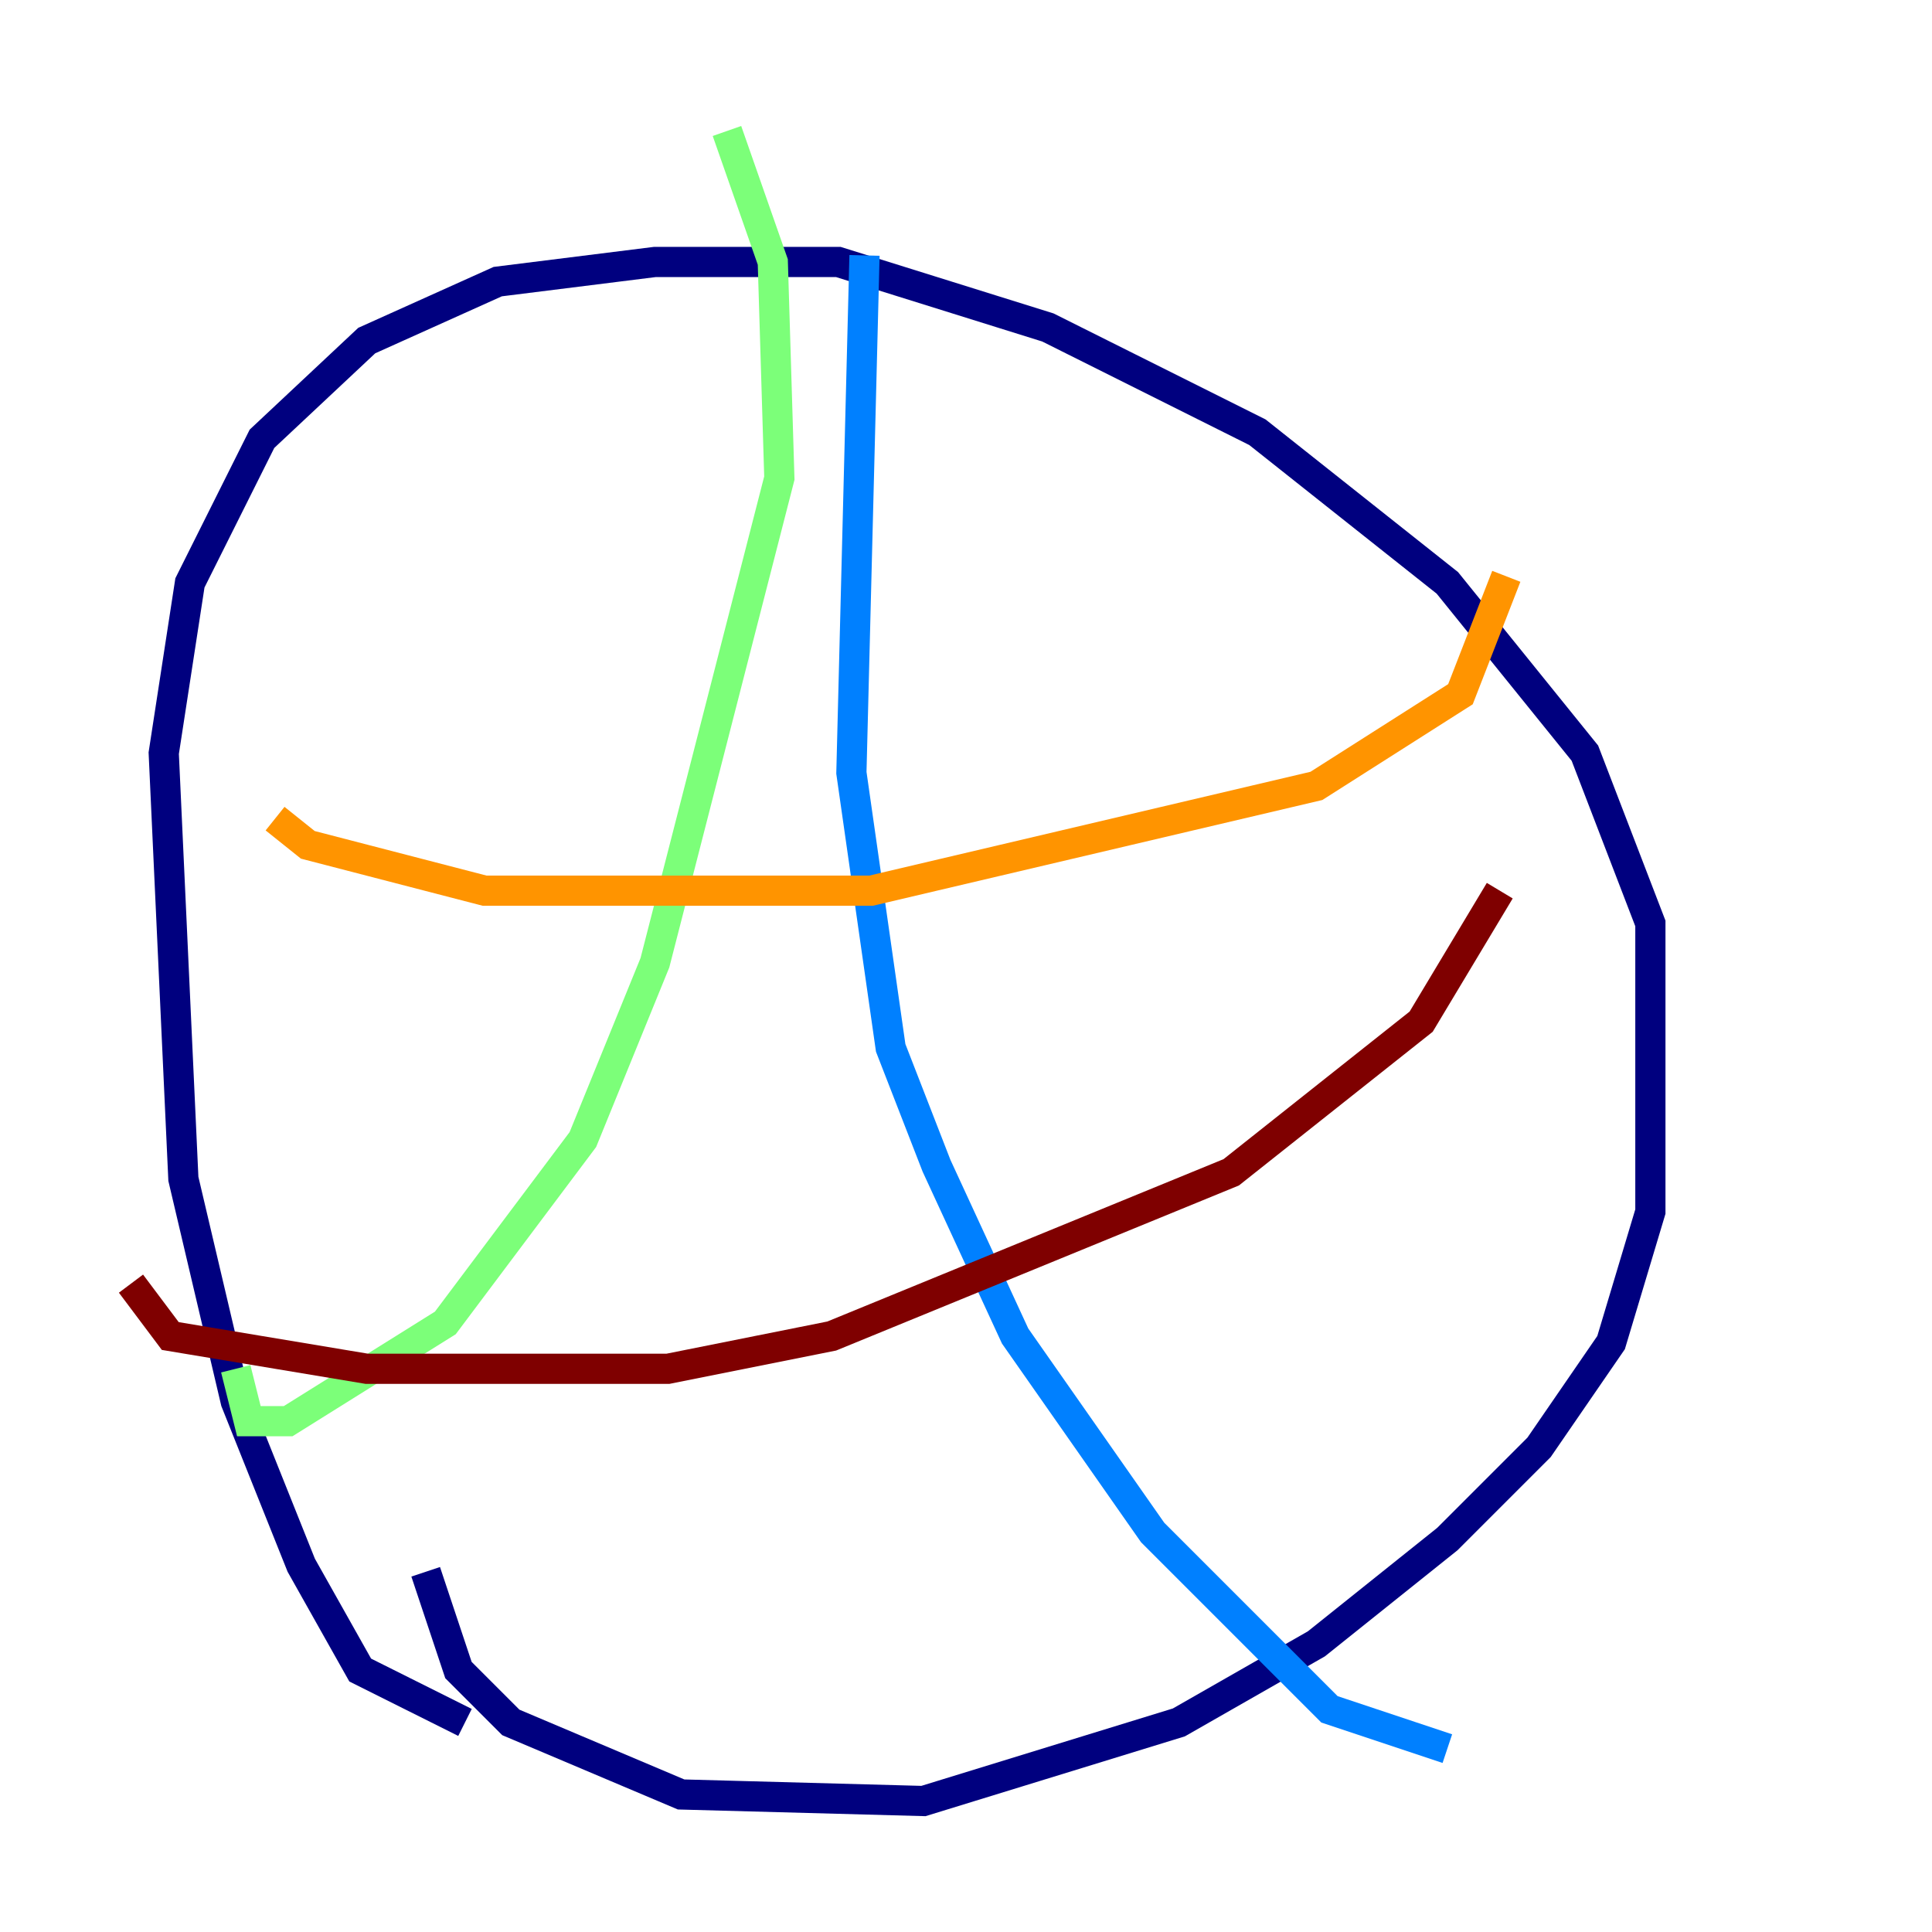 <?xml version="1.0" encoding="utf-8" ?>
<svg baseProfile="tiny" height="128" version="1.2" viewBox="0,0,128,128" width="128" xmlns="http://www.w3.org/2000/svg" xmlns:ev="http://www.w3.org/2001/xml-events" xmlns:xlink="http://www.w3.org/1999/xlink"><defs /><polyline fill="none" points="30.807,114.115 23.864,110.644 19.959,103.702 15.62,92.854 12.149,78.102 10.848,49.898 12.583,38.617 17.356,29.071 24.298,22.563 32.976,18.658 43.39,17.356 55.539,17.356 69.424,21.695 83.308,28.637 95.891,38.617 105.003,49.898 109.342,61.18 109.342,80.271 106.739,88.949 101.966,95.891 95.891,101.966 87.214,108.909 78.102,114.115 61.18,119.322 45.125,118.888 33.844,114.115 30.373,110.644 28.203,104.136" stroke="#00007f" stroke-width="2" /><polyline fill="none" points="57.275,16.922 56.407,51.2 59.01,69.424 62.047,77.234 67.254,88.515 76.366,101.532 88.081,113.248 95.891,115.851" stroke="#0080ff" stroke-width="2" /><polyline fill="none" points="48.163,8.678 51.2,17.356 51.634,31.675 43.39,63.783 38.617,75.498 29.505,87.647 19.091,94.156 16.488,94.156 15.62,90.685" stroke="#7cff79" stroke-width="2" /><polyline fill="none" points="18.224,54.237 20.393,55.973 32.108,59.01 57.709,59.01 87.214,52.068 96.759,45.993 99.797,38.183" stroke="#ff9400" stroke-width="2" /><polyline fill="none" points="8.678,85.044 11.281,88.515 24.298,90.685 44.258,90.685 55.105,88.515 81.573,77.668 94.156,67.688 99.363,59.01" stroke="#7f0000" stroke-width="2" /></svg>